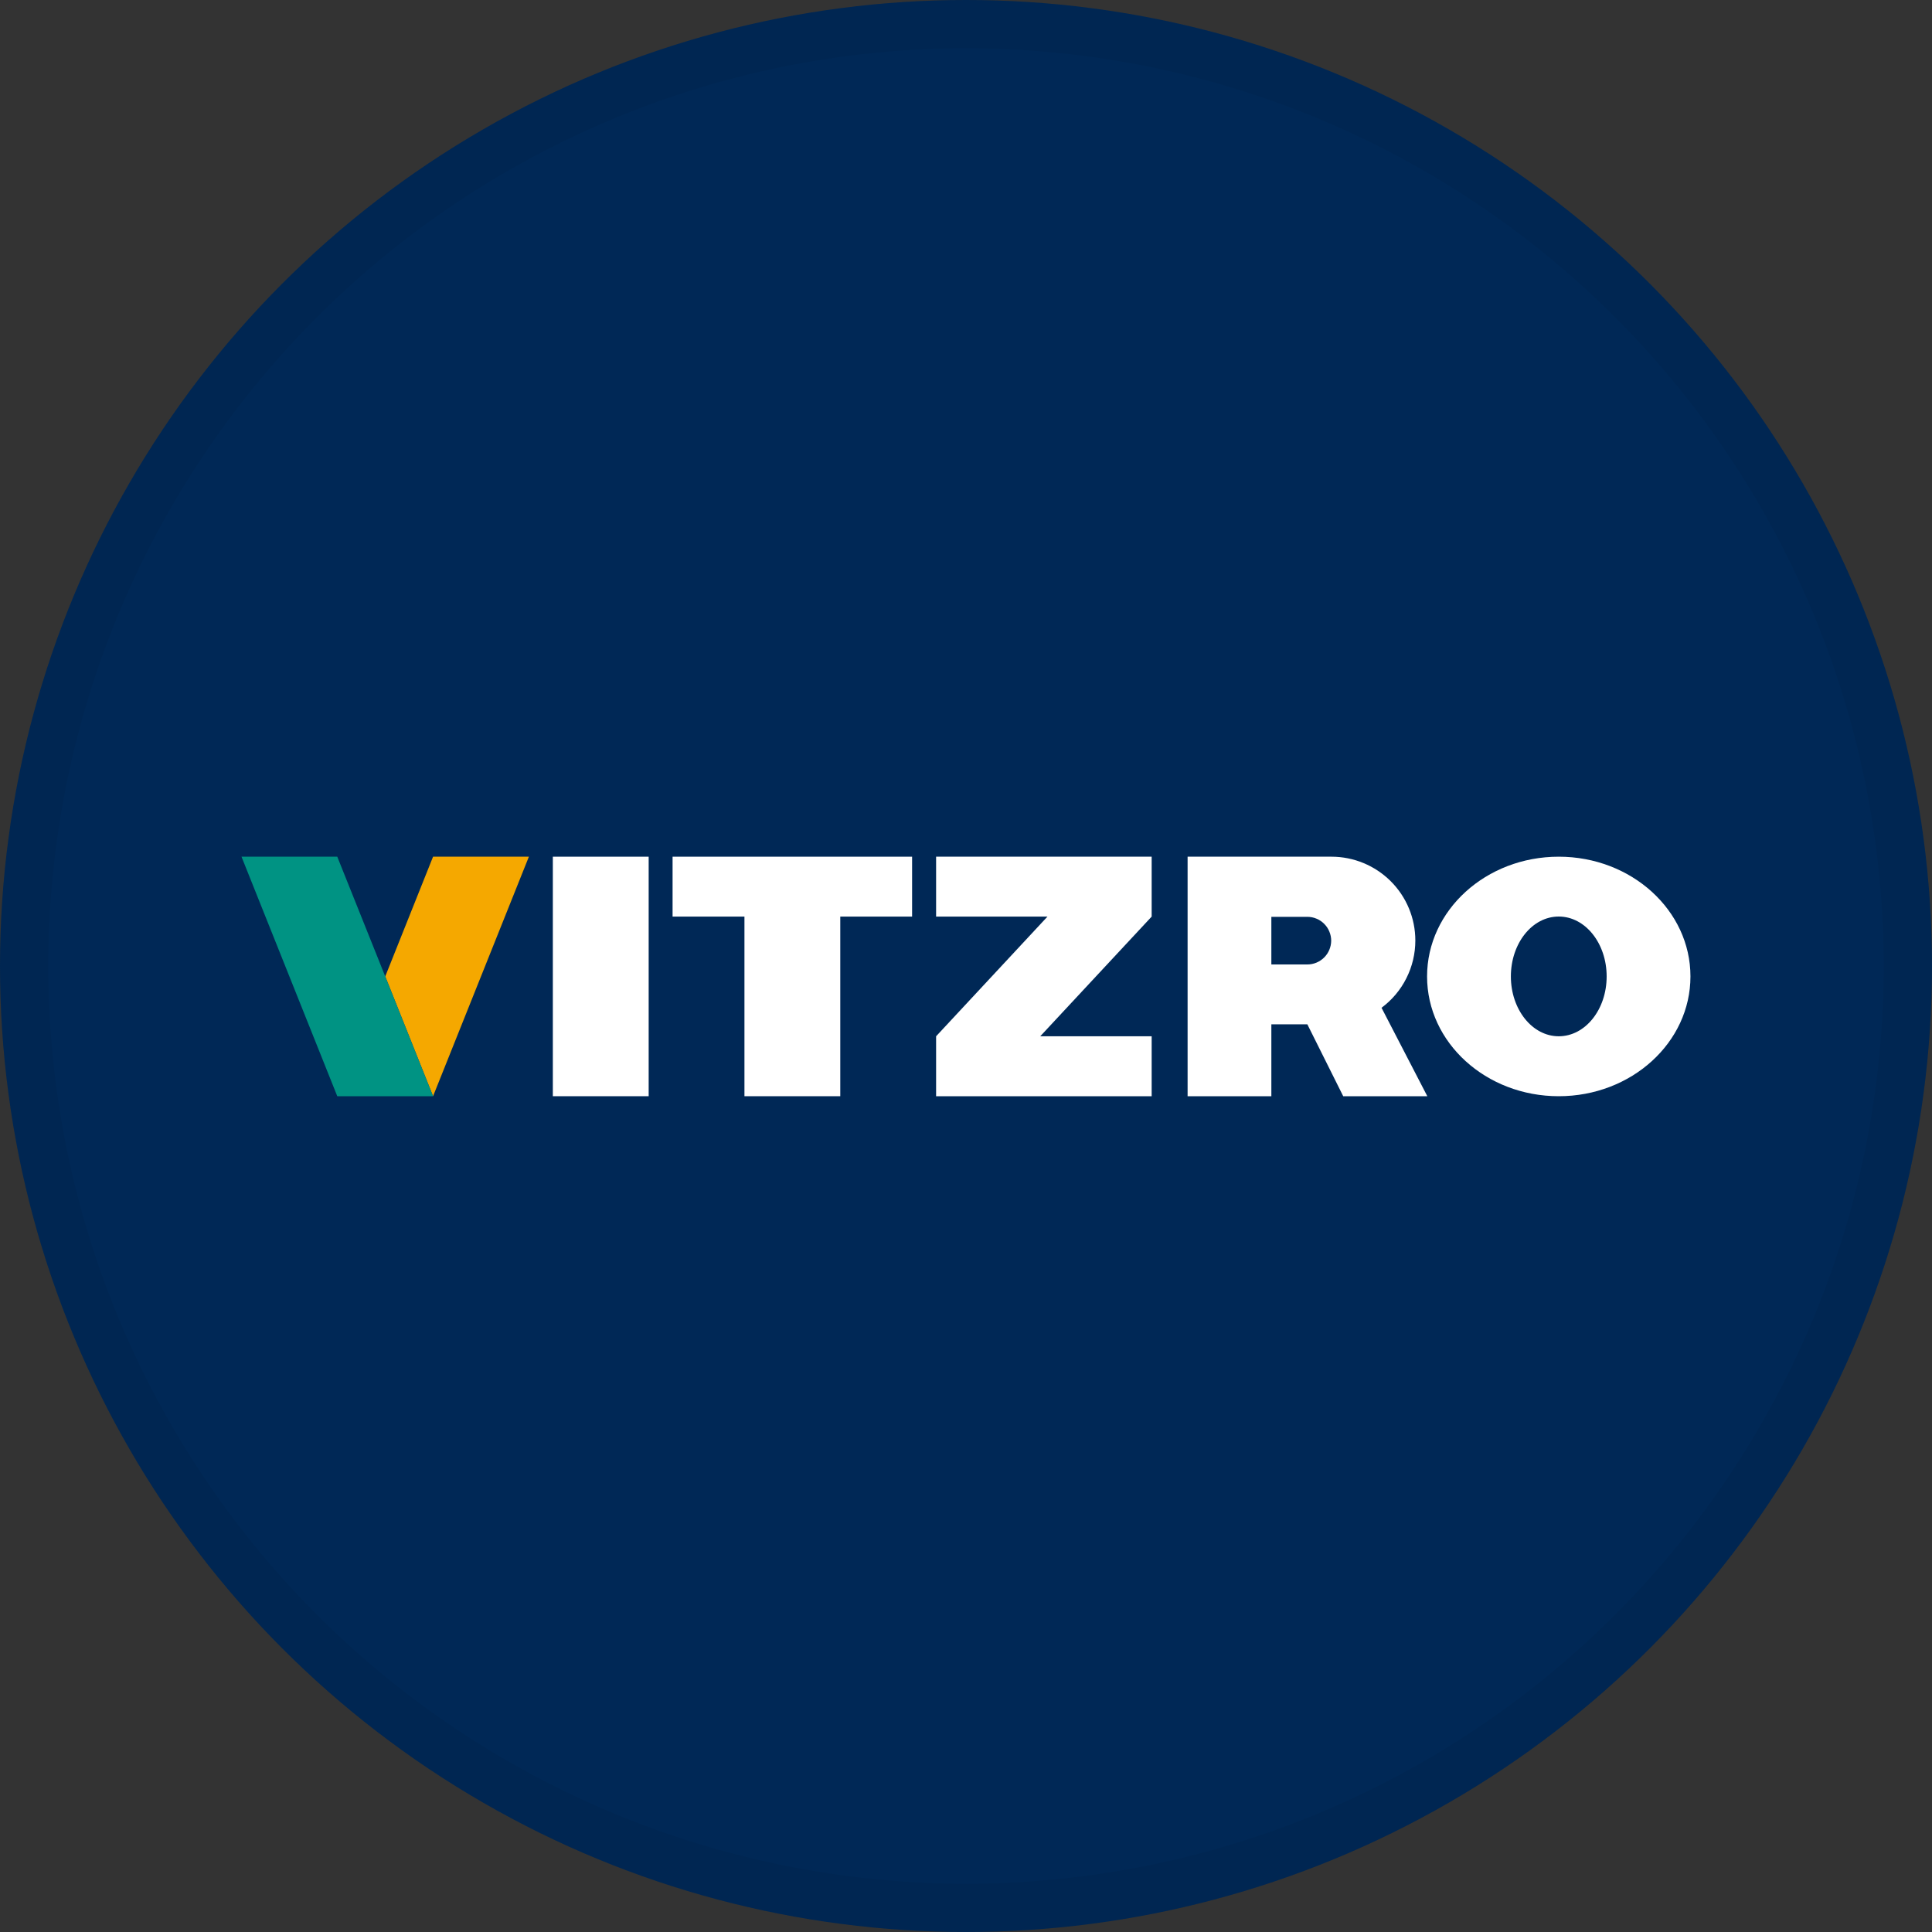 <svg width="40" height="40" viewBox="0 0 40 40" fill="none" xmlns="http://www.w3.org/2000/svg">
<rect x="0" y="0" width="40" height="40" fill="#333333" stroke="none"/>
<circle cx="20" cy="20" r="20" fill="#002856"/>
<path d="M8.966 22.696L10.95 17.737H8.966L7.976 20.216L8.966 22.696Z" fill="#F5A800"/>
<path d="M7.976 20.216L6.983 17.737H5L6.983 22.696H8.967L7.976 20.216Z" fill="#009383"/>
<path d="M13.43 17.737H11.446V22.696H13.43V17.737Z" fill="white"/>
<path d="M15.413 17.737H13.925V18.977H15.413V22.696H17.397V18.977H18.884V17.737H17.397H15.413Z" fill="white"/>
<path d="M19.381 18.977H21.687L19.381 21.455V22.696H23.844V21.455H21.537L23.844 18.977V17.737H19.381V18.977Z" fill="white"/>
<path d="M32.272 17.737C30.766 17.737 29.546 18.847 29.546 20.216C29.546 21.586 30.766 22.696 32.272 22.696C33.778 22.696 34.999 21.584 34.999 20.216C34.999 18.848 33.778 17.737 32.272 17.737ZM32.272 21.455C31.724 21.455 31.281 20.9 31.281 20.216C31.281 19.532 31.721 18.976 32.272 18.976C32.822 18.976 33.264 19.531 33.264 20.216C33.264 20.902 32.821 21.455 32.272 21.455Z" fill="white"/>
<path d="M27.067 21.207L27.81 22.696H29.551L28.603 20.865C28.82 20.704 28.997 20.494 29.118 20.252C29.24 20.01 29.303 19.743 29.303 19.472C29.303 19.012 29.12 18.57 28.794 18.245C28.468 17.92 28.027 17.737 27.567 17.737H24.588V22.696H26.322V21.207H27.067ZM27.067 19.968H26.322V18.982H27.066C27.131 18.982 27.195 18.994 27.256 19.02C27.316 19.044 27.37 19.081 27.416 19.127C27.462 19.173 27.499 19.228 27.523 19.288C27.548 19.348 27.561 19.413 27.561 19.478C27.559 19.608 27.507 19.733 27.415 19.824C27.322 19.916 27.198 19.968 27.067 19.968Z" fill="white"/>
<circle cx="20" cy="20" r="19.5" stroke="black" stroke-opacity="0.05"/>
</svg>
